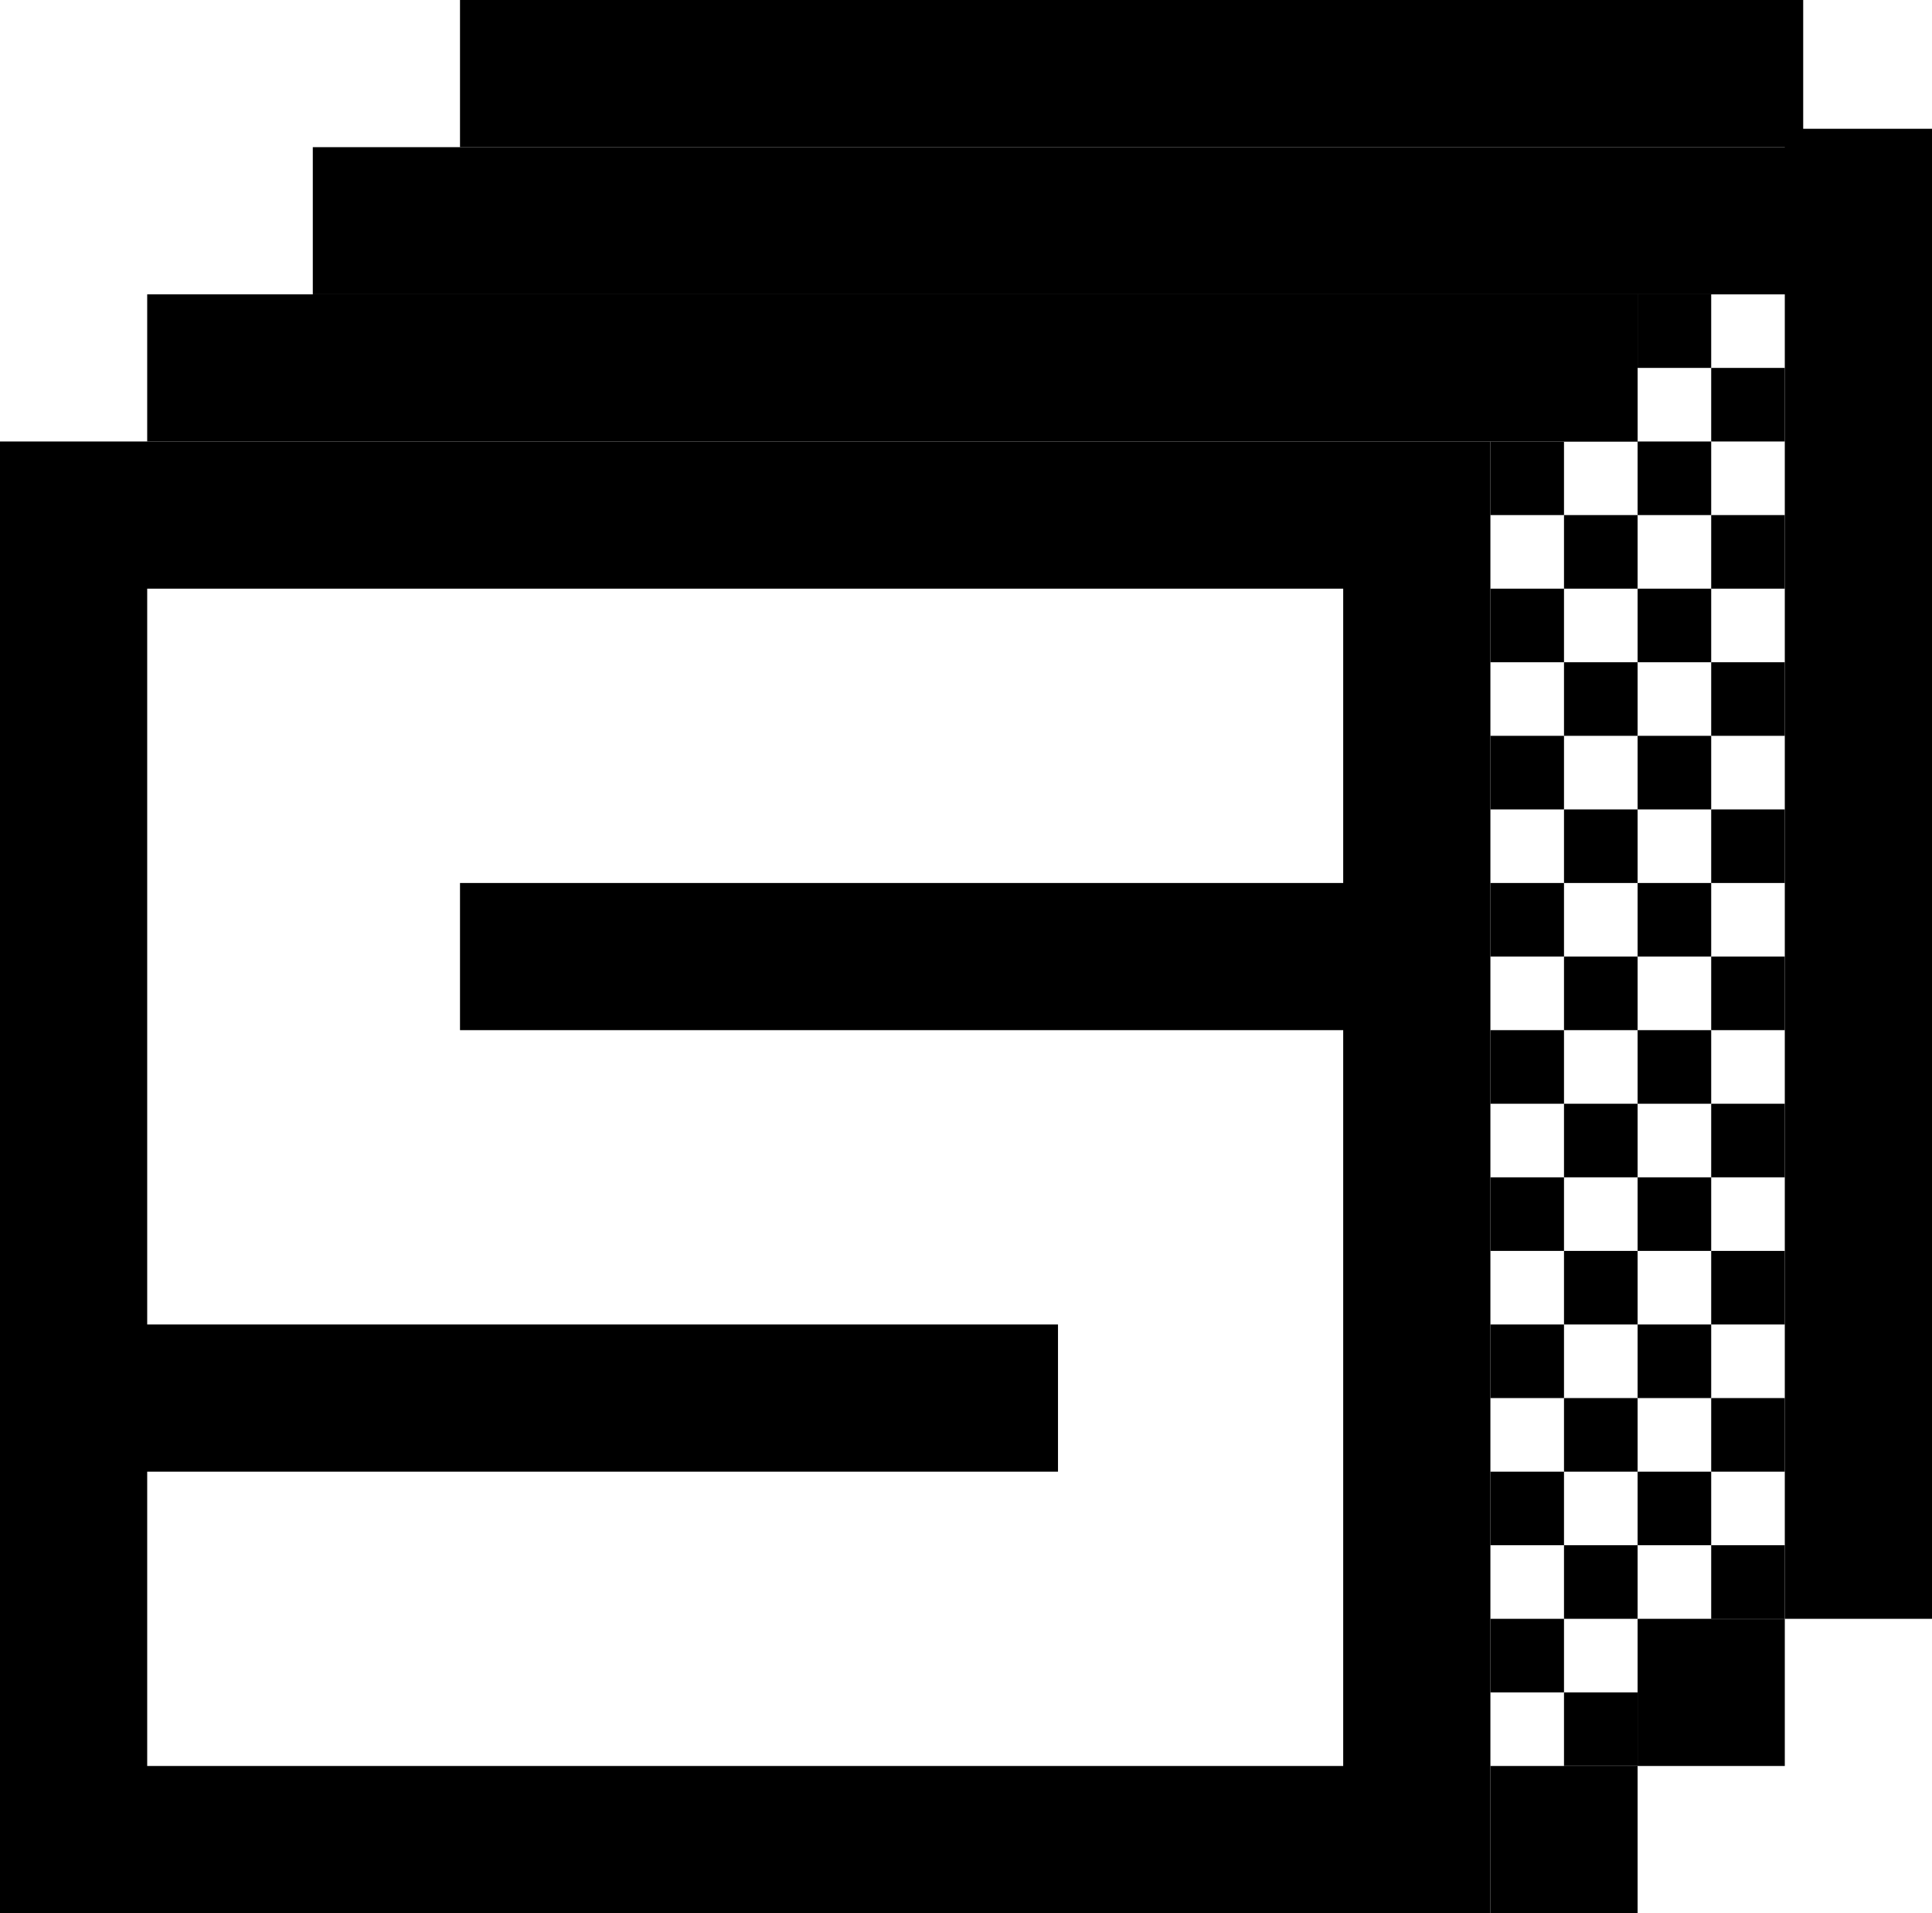 <svg width="210" height="208" viewBox="0 0 210 208" fill="none" xmlns="http://www.w3.org/2000/svg">
<rect x="8" y="56" width="146" height="144" stroke="black" stroke-width="16"/>
<rect x="50" y="96" width="100" height="16" fill="black"/>
<rect x="16" y="32" width="162" height="16" fill="black"/>
<rect x="34" y="16" width="162" height="16" fill="black"/>
<rect x="210" y="14" width="162" height="16" transform="rotate(90 210 14)" fill="black"/>
<rect x="170" y="176" width="8" height="8" transform="rotate(90 170 176)" fill="black"/>
<rect x="170" y="160" width="8" height="8" transform="rotate(90 170 160)" fill="black"/>
<rect x="170" y="144" width="8" height="8" transform="rotate(90 170 144)" fill="black"/>
<rect x="170" y="128" width="8" height="8" transform="rotate(90 170 128)" fill="black"/>
<rect x="170" y="112" width="8" height="8" transform="rotate(90 170 112)" fill="black"/>
<rect x="170" y="96" width="8" height="8" transform="rotate(90 170 96)" fill="black"/>
<rect x="170" y="80" width="8" height="8" transform="rotate(90 170 80)" fill="black"/>
<rect x="170" y="64" width="8" height="8" transform="rotate(90 170 64)" fill="black"/>
<rect x="170" y="48" width="8" height="8" transform="rotate(90 170 48)" fill="black"/>
<rect x="178" y="184" width="8" height="8" transform="rotate(90 178 184)" fill="black"/>
<rect x="178" y="168" width="8" height="8" transform="rotate(90 178 168)" fill="black"/>
<rect x="178" y="152" width="8" height="8" transform="rotate(90 178 152)" fill="black"/>
<rect x="178" y="136" width="8" height="8" transform="rotate(90 178 136)" fill="black"/>
<rect x="178" y="120" width="8" height="8" transform="rotate(90 178 120)" fill="black"/>
<rect x="178" y="104" width="8" height="8" transform="rotate(90 178 104)" fill="black"/>
<rect x="178" y="88" width="8" height="8" transform="rotate(90 178 88)" fill="black"/>
<rect x="178" y="72" width="8" height="8" transform="rotate(90 178 72)" fill="black"/>
<rect x="178" y="56" width="8" height="8" transform="rotate(90 178 56)" fill="black"/>
<rect x="178" y="40" width="8" height="8" transform="rotate(90 178 40)" fill="black"/>
<rect x="186" y="160" width="8" height="8" transform="rotate(90 186 160)" fill="black"/>
<rect x="186" y="144" width="8" height="8" transform="rotate(90 186 144)" fill="black"/>
<rect x="186" y="128" width="8" height="8" transform="rotate(90 186 128)" fill="black"/>
<rect x="186" y="112" width="8" height="8" transform="rotate(90 186 112)" fill="black"/>
<rect x="186" y="96" width="8" height="8" transform="rotate(90 186 96)" fill="black"/>
<rect x="186" y="80" width="8" height="8" transform="rotate(90 186 80)" fill="black"/>
<rect x="186" y="64" width="8" height="8" transform="rotate(90 186 64)" fill="black"/>
<rect x="186" y="48" width="8" height="8" transform="rotate(90 186 48)" fill="black"/>
<rect x="186" y="32" width="8" height="8" transform="rotate(90 186 32)" fill="black"/>
<rect x="194" y="168" width="8" height="8" transform="rotate(90 194 168)" fill="black"/>
<rect x="194" y="152" width="8" height="8" transform="rotate(90 194 152)" fill="black"/>
<rect x="194" y="136" width="8" height="8" transform="rotate(90 194 136)" fill="black"/>
<rect x="194" y="120" width="8" height="8" transform="rotate(90 194 120)" fill="black"/>
<rect x="194" y="104" width="8" height="8" transform="rotate(90 194 104)" fill="black"/>
<rect x="194" y="88" width="8" height="8" transform="rotate(90 194 88)" fill="black"/>
<rect x="194" y="72" width="8" height="8" transform="rotate(90 194 72)" fill="black"/>
<rect x="194" y="56" width="8" height="8" transform="rotate(90 194 56)" fill="black"/>
<rect x="194" y="40" width="8" height="8" transform="rotate(90 194 40)" fill="black"/>
<rect x="194" y="24" width="8" height="8" transform="rotate(90 194 24)" fill="black"/>
<rect x="178" y="192" width="16" height="16" transform="rotate(90 178 192)" fill="black"/>
<rect x="194" y="176" width="16" height="16" transform="rotate(90 194 176)" fill="black"/>
<rect x="50" width="146" height="16" fill="black"/>
<rect x="15" y="144" width="100" height="16" fill="black"/>
</svg>

